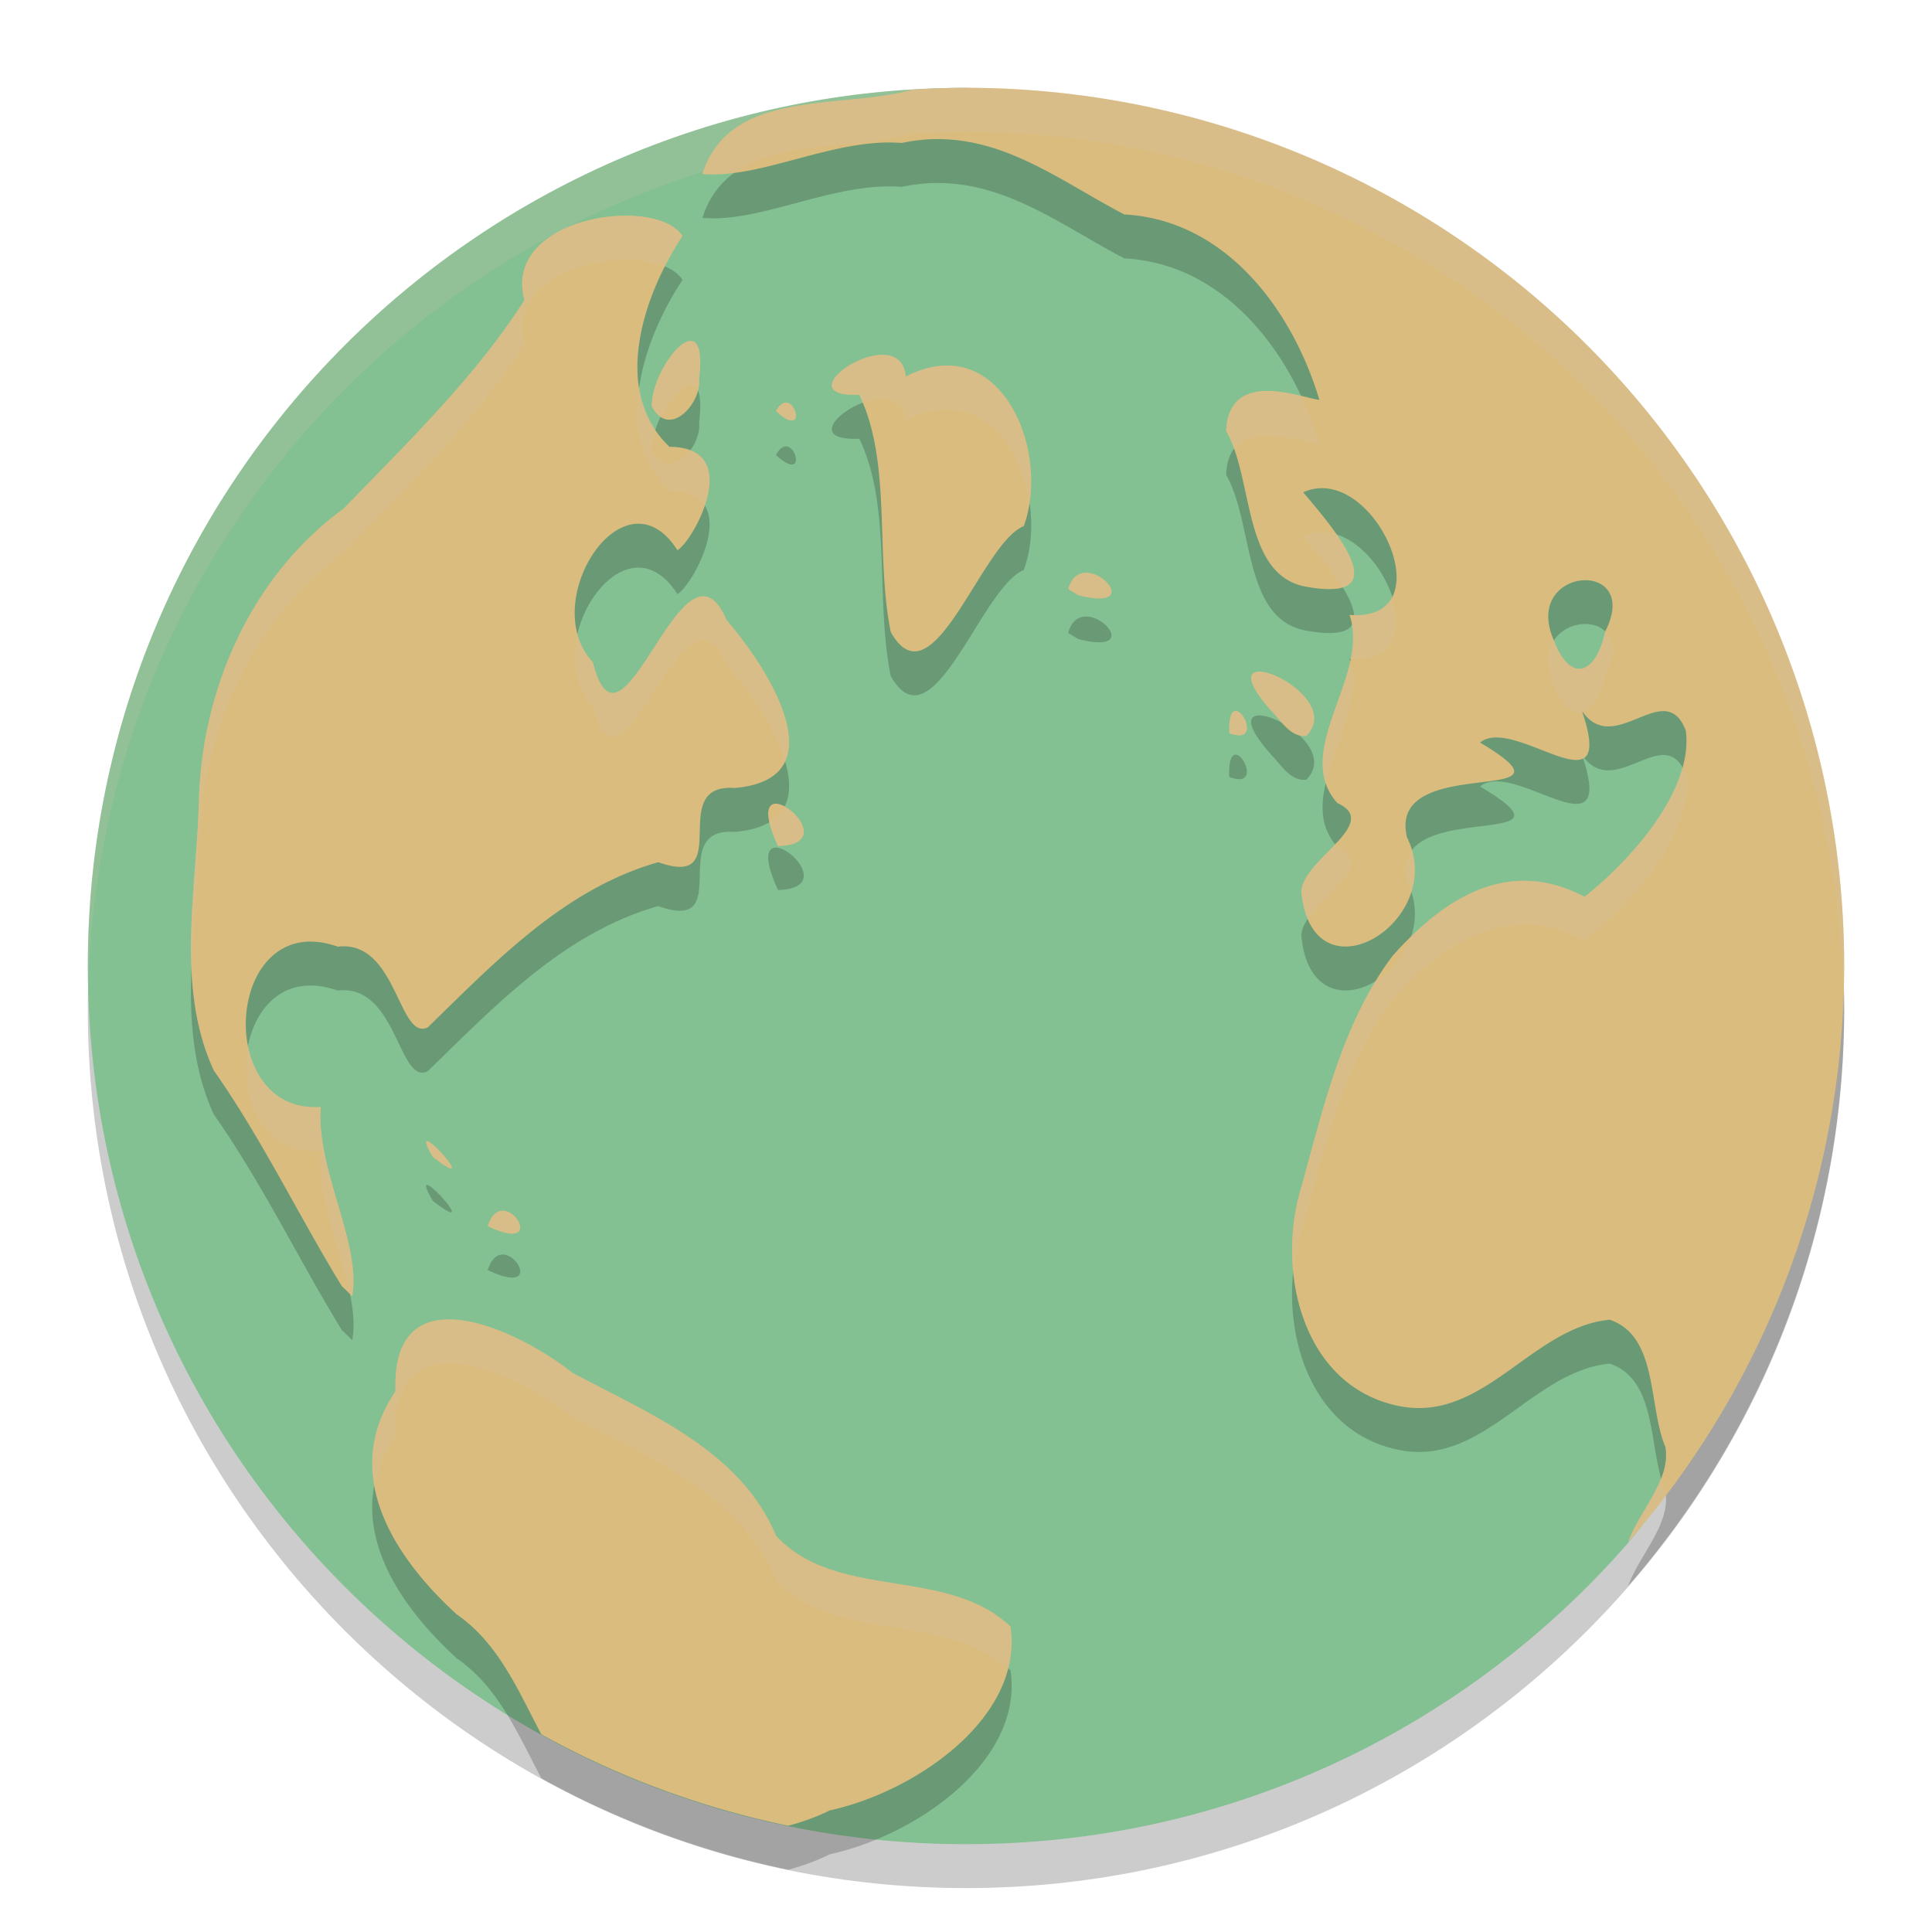 <svg xmlns="http://www.w3.org/2000/svg" width="22" height="22" version="1.1">
 <path style="opacity:0.2" d="m 21,11.5 c 0,5.523 -4.477,10 -10,10 C 5.477,21.5 1,17.023 1,11.5 1,5.977 5.477,1.5 11,1.5 16.523,1.5 21,5.977 21,11.5 Z"/>
 <path style="fill:#83c092" d="m 19.706,11.05 c 0,2.557 0.334,4.84 -1.245,6.609 C 16.63,19.709 13.966,21 11,21 5.477,21 1,16.523 1,11 1,5.477 5.477,1 11,1 c 0.182,0 0.595,0.104 0.774,0.114 2.5,0.134 3.96,2.098 5.642,3.737 1.863,1.816 2.29,3.392 2.29,6.199 z"/>
 <path style="opacity:0.2;fill:#d3c6aa" d="M 11,1 C 5.477,1 1,5.477 1,11 1,11.084 1.004,11.167 1.006,11.25 1.139,5.843 5.561,1.5 11,1.5 c 5.439,0 9.861,4.343 9.994,9.75 C 20.996,11.167 21,11.084 21,11 21,5.477 16.523,1 11,1 Z"/>
 <path style="opacity:0.2" d="m 11,1.5 a 10,10 0 0 0 -0.615,0.022 C 9.569,1.753 8.311,1.497 7.999,2.481 8.669,2.541 9.501,2.066 10.268,2.128 11.274,1.914 12.007,2.529 12.803,2.942 c 1.155,0.062 1.914,1.087 2.221,2.111 -0.19,-0.016 -1.03,-0.372 -1.062,0.354 0.318,0.547 0.183,1.657 0.924,1.776 1.066,0.189 0.258,-0.712 -0.046,-1.077 0.797,-0.363 1.641,1.489 0.527,1.396 0.242,0.688 -0.666,1.549 -0.139,2.142 0.521,0.234 -0.432,0.661 -0.408,1.026 0.135,1.261 1.673,0.318 1.202,-0.635 -0.24,-0.99 2.123,-0.311 0.832,-1.079 0.385,-0.321 1.57,0.843 1.159,-0.363 0.368,0.548 0.949,-0.398 1.184,0.229 0.088,0.711 -0.678,1.514 -1.153,1.89 -0.862,-0.454 -1.589,0.003 -2.186,0.672 -0.58,0.771 -0.794,1.757 -1.051,2.672 -0.273,0.938 0.032,2.225 1.11,2.452 0.97,0.207 1.522,-0.896 2.413,-0.98 0.553,0.186 0.436,0.974 0.635,1.453 0.059,0.383 -0.29,0.71 -0.426,1.08 A 10,10 0 0 0 21,11.5 10,10 0 0 0 11,1.5 Z M 7.004,2.96 C 6.438,3.001 5.81,3.32 5.971,3.919 5.407,4.8 4.639,5.539 3.915,6.29 2.863,7.056 2.297,8.342 2.264,9.624 c -0.025,1.013 -0.268,2.112 0.17,3.065 0.549,0.781 0.961,1.644 1.458,2.456 L 4.011,15.26 C 4.119,14.662 3.598,13.816 3.653,13.105 c -1.242,0.083 -1.088,-2.278 0.193,-1.825 0.675,-0.083 0.691,1.083 1.025,0.918 0.774,-0.753 1.556,-1.577 2.624,-1.88 C 8.388,10.636 7.572,9.417 8.365,9.473 9.585,9.369 8.704,8.054 8.275,7.563 7.78,6.409 7.084,9.367 6.751,8.04 6.111,7.362 7.105,5.813 7.714,6.765 7.888,6.67 8.491,5.593 7.624,5.588 6.953,4.955 7.328,3.854 7.772,3.187 7.66,3.012 7.343,2.936 7.004,2.96 Z m 0.88,1.424 C 7.725,4.345 7.415,4.814 7.422,5.129 7.62,5.505 7.992,5.091 7.961,4.812 7.996,4.523 7.956,4.401 7.884,4.384 Z M 10.078,4.541 C 9.706,4.513 9.096,5.025 9.785,4.996 c 0.375,0.777 0.178,1.818 0.358,2.703 0.479,0.843 1.03,-1.017 1.515,-1.208 C 11.972,5.629 11.388,4.236 10.314,4.788 10.3,4.619 10.202,4.55 10.078,4.541 Z M 8.972,5.087 c -0.04,-0.013 -0.088,0.008 -0.136,0.094 0.3,0.276 0.256,-0.056 0.136,-0.094 z M 12.362,7.021 c -0.083,0.002 -0.162,0.051 -0.198,0.186 l 0.117,0.071 c 0.63,0.159 0.331,-0.263 0.081,-0.257 z m 5.646,0.087 c 0.246,-0.025 0.485,0.162 0.269,0.584 -0.107,0.494 -0.397,0.59 -0.585,0.097 -0.183,-0.421 0.07,-0.656 0.316,-0.681 z m -3.644,1.04 c -0.154,-0.015 -0.197,0.104 0.124,0.459 0.1,0.106 0.214,0.292 0.386,0.272 0.309,-0.308 -0.253,-0.706 -0.51,-0.731 z m -0.312,0.45 c -0.035,0.017 -0.061,0.087 -0.054,0.25 0.348,0.13 0.159,-0.301 0.054,-0.25 z M 8.814,9.654 C 8.732,9.671 8.705,9.799 8.859,10.135 9.451,10.118 8.996,9.617 8.814,9.654 Z m -3.943,3.841 c -0.033,-0.011 -0.029,0.032 0.057,0.179 0.473,0.367 0.043,-0.147 -0.057,-0.179 z m 0.859,0.791 c -0.066,-0.003 -0.133,0.042 -0.176,0.176 0.554,0.266 0.373,-0.168 0.176,-0.176 z m -0.639,1.238 c -0.352,0.008 -0.61,0.222 -0.588,0.818 -0.634,0.939 -0.02,1.883 0.695,2.539 0.482,0.332 0.703,0.874 0.967,1.369 A 10,10 0 0 0 8.977,21.291 C 9.139,21.246 9.298,21.191 9.448,21.115 10.422,20.905 11.659,20.058 11.507,19.022 10.778,18.331 9.528,18.733 8.837,17.988 8.43,17.012 7.39,16.598 6.52,16.133 6.153,15.843 5.545,15.514 5.092,15.524 Z"/>
 <path style="fill:#dbbc7f" d="M 11,1 A 10,10 0 0 0 10.385,1.022 C 9.569,1.253 8.311,0.997 7.999,1.981 8.669,2.041 9.501,1.566 10.268,1.628 c 1.006,-0.214 1.74,0.401 2.535,0.814 1.155,0.062 1.914,1.087 2.221,2.111 -0.19,-0.016 -1.03,-0.372 -1.062,0.354 0.318,0.547 0.183,1.657 0.924,1.776 1.066,0.189 0.258,-0.712 -0.046,-1.077 0.797,-0.363 1.641,1.489 0.527,1.396 0.242,0.688 -0.666,1.549 -0.139,2.142 0.521,0.234 -0.432,0.661 -0.408,1.026 0.135,1.261 1.673,0.318 1.202,-0.635 -0.24,-0.99 2.123,-0.311 0.832,-1.079 0.385,-0.321 1.57,0.843 1.159,-0.363 0.368,0.548 0.949,-0.398 1.184,0.229 0.088,0.711 -0.678,1.514 -1.153,1.89 -0.862,-0.454 -1.589,0.003 -2.186,0.672 -0.58,0.771 -0.794,1.757 -1.051,2.672 -0.273,0.938 0.032,2.225 1.11,2.452 0.97,0.207 1.522,-0.896 2.413,-0.98 0.553,0.186 0.436,0.974 0.635,1.453 0.059,0.383 -0.29,0.71 -0.426,1.08 A 10,10 0 0 0 21,11 10,10 0 0 0 11,1 Z M 7.004,2.46 C 6.438,2.501 5.81,2.82 5.971,3.419 5.407,4.3 4.639,5.039 3.915,5.79 2.863,6.556 2.297,7.842 2.264,9.124 c -0.025,1.013 -0.268,2.112 0.17,3.065 0.549,0.781 0.961,1.644 1.458,2.456 L 4.011,14.76 C 4.119,14.162 3.598,13.316 3.653,12.605 2.411,12.689 2.565,10.327 3.847,10.78 4.521,10.697 4.538,11.863 4.872,11.698 5.646,10.945 6.428,10.121 7.496,9.818 8.388,10.136 7.572,8.917 8.365,8.973 9.585,8.869 8.704,7.554 8.275,7.063 7.78,5.909 7.084,8.867 6.751,7.54 6.111,6.862 7.105,5.313 7.714,6.265 7.888,6.17 8.491,5.093 7.624,5.088 6.953,4.455 7.328,3.354 7.772,2.688 7.66,2.512 7.343,2.436 7.004,2.46 Z M 7.884,3.884 C 7.725,3.845 7.415,4.314 7.422,4.629 7.62,5.005 7.992,4.591 7.961,4.312 7.996,4.023 7.956,3.901 7.884,3.884 Z m 2.194,0.157 C 9.706,4.013 9.096,4.525 9.785,4.496 10.16,5.273 9.963,6.314 10.144,7.199 10.623,8.042 11.173,6.182 11.658,5.991 11.972,5.129 11.388,3.736 10.314,4.288 10.3,4.119 10.202,4.05 10.078,4.041 Z M 8.972,4.587 c -0.04,-0.013 -0.088,0.008 -0.136,0.094 0.3,0.276 0.256,-0.056 0.136,-0.094 z m 3.391,1.935 c -0.083,0.002 -0.162,0.051 -0.198,0.186 l 0.117,0.071 c 0.63,0.159 0.331,-0.263 0.081,-0.257 z m 5.646,0.087 c 0.246,-0.025 0.485,0.162 0.269,0.584 -0.107,0.494 -0.397,0.59 -0.585,0.097 -0.183,-0.421 0.07,-0.656 0.316,-0.681 z m -3.644,1.04 c -0.154,-0.015 -0.197,0.104 0.124,0.459 0.1,0.106 0.214,0.292 0.386,0.272 0.309,-0.308 -0.253,-0.706 -0.51,-0.731 z m -0.312,0.45 c -0.035,0.017 -0.061,0.087 -0.054,0.25 0.348,0.13 0.159,-0.301 0.054,-0.25 z M 8.814,9.154 C 8.732,9.171 8.705,9.299 8.859,9.635 9.451,9.618 8.996,9.117 8.814,9.154 Z m -3.943,3.841 c -0.033,-0.011 -0.029,0.032 0.057,0.179 0.473,0.367 0.043,-0.147 -0.057,-0.179 z m 0.859,0.791 c -0.066,-0.003 -0.133,0.042 -0.176,0.176 0.554,0.266 0.373,-0.168 0.176,-0.176 z m -0.639,1.238 c -0.352,0.008 -0.61,0.222 -0.588,0.818 -0.634,0.939 -0.02,1.883 0.695,2.539 0.482,0.332 0.703,0.874 0.967,1.369 a 10,10 0 0 0 2.811,1.04 C 9.139,20.746 9.298,20.691 9.448,20.615 10.422,20.405 11.659,19.558 11.507,18.522 10.778,17.831 9.528,18.233 8.837,17.488 8.43,16.512 7.39,16.098 6.52,15.633 6.153,15.343 5.545,15.014 5.092,15.024 Z"/>
 <path style="opacity:0.2;fill:#d3c6aa" d="M 11,1 A 10,10 0 0 0 10.385,1.022 C 9.569,1.253 8.311,0.997 7.999,1.981 c 0.118,0.01 0.242,9.75e-5 0.368,-0.017 C 8.888,1.592 9.764,1.698 10.385,1.522 A 10,10 0 0 1 11,1.5 10,10 0 0 1 20.99,11.295 10,10 0 0 0 21,11 10,10 0 0 0 11,1 Z M 7.004,2.46 C 6.438,2.501 5.81,2.82 5.971,3.419 5.407,4.3 4.639,5.039 3.915,5.79 2.863,6.556 2.297,7.842 2.264,9.124 2.248,9.757 2.147,10.424 2.181,11.067 2.196,10.583 2.252,10.094 2.264,9.624 2.297,8.342 2.863,7.056 3.915,6.29 4.639,5.539 5.407,4.8 5.971,3.919 5.81,3.32 6.438,3.001 7.004,2.96 7.22,2.944 7.421,2.974 7.571,3.04 7.635,2.915 7.701,2.794 7.772,2.688 7.66,2.512 7.343,2.436 7.004,2.46 Z M 7.884,3.884 C 7.725,3.845 7.415,4.314 7.422,4.629 7.454,4.69 7.491,4.724 7.53,4.747 7.633,4.537 7.785,4.36 7.884,4.384 7.91,4.39 7.93,4.415 7.945,4.451 7.958,4.404 7.966,4.357 7.961,4.312 7.996,4.023 7.956,3.901 7.884,3.884 Z m 2.194,0.157 C 9.706,4.013 9.096,4.525 9.785,4.496 9.8,4.526 9.808,4.559 9.821,4.59 9.908,4.557 9.998,4.535 10.078,4.541 10.202,4.55 10.3,4.619 10.314,4.788 11.096,4.386 11.613,5.017 11.718,5.722 11.845,4.872 11.283,3.79 10.314,4.288 10.3,4.119 10.202,4.05 10.078,4.041 Z m -2.796,0.353 c -0.067,0.44 0.005,0.876 0.342,1.194 0.211,0.001 0.334,0.067 0.398,0.166 C 8.108,5.499 8.115,5.227 7.859,5.128 7.741,5.288 7.547,5.367 7.422,5.129 7.42,5.055 7.438,4.971 7.466,4.889 7.365,4.738 7.307,4.57 7.282,4.394 Z m 7.151,0.06 c -0.238,-3.175e-4 -0.457,0.092 -0.473,0.454 0.037,0.064 0.068,0.137 0.095,0.214 0.227,-0.311 0.812,-0.08 0.968,-0.067 C 14.968,4.869 14.893,4.685 14.809,4.506 14.696,4.479 14.566,4.453 14.434,4.453 Z M 8.972,4.587 c -0.04,-0.013 -0.088,0.008 -0.136,0.094 0.3,0.276 0.256,-0.056 0.136,-0.094 z m 6.017,1.477 c -0.05,0.006 -0.1,0.02 -0.149,0.043 0.12,0.144 0.315,0.372 0.446,0.583 0.234,-0.071 0.119,-0.333 -0.065,-0.599 -0.075,-0.024 -0.153,-0.037 -0.231,-0.027 z m -2.626,0.458 c -0.083,0.002 -0.162,0.051 -0.198,0.186 l 0.117,0.071 C 12.912,6.937 12.612,6.516 12.362,6.521 Z M 7.979,6.793 C 7.532,6.868 7.022,8.618 6.751,7.54 6.669,7.453 6.615,7.351 6.582,7.242 6.521,7.525 6.548,7.825 6.751,8.04 7.084,9.367 7.78,6.409 8.275,7.563 8.49,7.809 8.818,8.262 8.938,8.666 9.141,8.222 8.589,7.423 8.275,7.063 8.182,6.847 8.083,6.776 7.979,6.793 Z m 7.866,0.011 c -0.068,0.126 -0.206,0.204 -0.433,0.197 0.004,0.047 -0.003,0.089 -0.027,0.122 0.021,0.123 0.019,0.249 -0.008,0.379 0.499,0.035 0.586,-0.327 0.468,-0.698 z m 2.431,0.388 c -1.52e-4,2.995e-4 1.53e-4,7e-4 0,10e-4 -0.106,0.492 -0.395,0.588 -0.583,0.102 -0.075,0.115 -0.095,0.281 -0.002,0.495 0.095,0.248 0.215,0.346 0.325,0.32 -0.002,-0.007 -0.001,-0.009 -0.004,-0.017 0.004,0.005 0.007,0.008 0.011,0.013 0.106,-0.03 0.201,-0.173 0.253,-0.413 0.126,-0.247 0.095,-0.41 0,-0.501 z M 15.372,7.541 c -0.108,0.473 -0.417,0.97 -0.274,1.382 0.105,-0.454 0.399,-0.949 0.274,-1.382 z m -1.008,0.107 c -0.154,-0.015 -0.197,0.104 0.124,0.459 0.035,0.037 0.077,0.084 0.117,0.129 0.059,0.033 0.113,0.081 0.166,0.127 0.032,0.012 0.065,0.021 0.103,0.017 0.309,-0.308 -0.253,-0.706 -0.51,-0.731 z m -0.312,0.45 c -0.035,0.017 -0.061,0.087 -0.054,0.25 0.348,0.13 0.159,-0.301 0.054,-0.25 z m 3.961,0.494 c 0.006,0.018 0.004,0.025 0.01,0.042 0.006,-0.003 0.011,-0.006 0.017,-0.01 -0.009,-0.011 -0.018,-0.019 -0.026,-0.032 z m 1.138,0.154 c -0.164,0.584 -0.726,1.162 -1.107,1.464 -0.765,-0.403 -1.422,-0.088 -1.978,0.455 -0.072,0.217 -0.225,0.398 -0.402,0.506 -0.438,0.72 -0.631,1.579 -0.856,2.383 -0.082,0.282 -0.105,0.595 -0.077,0.902 0.015,-0.138 0.04,-0.274 0.077,-0.402 0.257,-0.915 0.47,-1.901 1.051,-2.672 0.597,-0.669 1.323,-1.126 2.186,-0.672 0.475,-0.375 1.241,-1.179 1.153,-1.89 -0.013,-0.035 -0.031,-0.049 -0.046,-0.074 z M 8.932,9.185 C 8.897,9.253 8.841,9.311 8.764,9.357 8.778,9.429 8.804,9.515 8.859,9.635 9.344,9.621 9.126,9.286 8.932,9.185 Z m 6.273,0.428 c -0.17,0.18 -0.397,0.377 -0.386,0.558 0.013,0.119 0.041,0.213 0.076,0.295 0.206,-0.31 0.758,-0.63 0.332,-0.821 -0.009,-0.01 -0.014,-0.021 -0.022,-0.031 z m 0.873,0.076 c -0.064,0.085 -0.094,0.194 -0.057,0.347 0.021,0.042 0.033,0.083 0.046,0.124 0.047,-0.145 0.057,-0.306 0.011,-0.471 z m -13.252,2.226 c -0.11,0.556 0.15,1.237 0.827,1.191 -0.04,0.521 0.226,1.113 0.33,1.628 l 0.027,0.026 C 4.119,14.162 3.598,13.316 3.653,12.605 3.175,12.638 2.906,12.307 2.826,11.914 Z m 2.045,1.081 c -0.033,-0.011 -0.029,0.032 0.057,0.179 0.473,0.367 0.043,-0.147 -0.057,-0.179 z m 0.859,0.791 c -0.066,-0.003 -0.133,0.042 -0.176,0.176 0.554,0.266 0.373,-0.168 0.176,-0.176 z m -0.639,1.238 c -0.352,0.008 -0.61,0.222 -0.588,0.818 -0.249,0.368 -0.301,0.737 -0.234,1.09 0.034,-0.195 0.101,-0.392 0.234,-0.59 -0.023,-0.596 0.236,-0.81 0.588,-0.818 0.453,-0.011 1.061,0.318 1.428,0.608 0.871,0.465 1.911,0.879 2.317,1.855 0.682,0.735 1.908,0.356 2.641,1.011 0.039,-0.153 0.053,-0.312 0.029,-0.477 C 10.778,17.831 9.528,18.233 8.837,17.488 8.43,16.512 7.39,16.098 6.52,15.633 6.153,15.343 5.545,15.014 5.092,15.024 Z m 13.822,1.797 c -0.093,0.247 -0.281,0.483 -0.375,0.738 a 10,10 0 0 0 0.427,-0.542 c -0.001,-0.013 10e-4,-0.025 -0.001,-0.038 -0.02,-0.049 -0.036,-0.103 -0.051,-0.158 z"/>
</svg>
